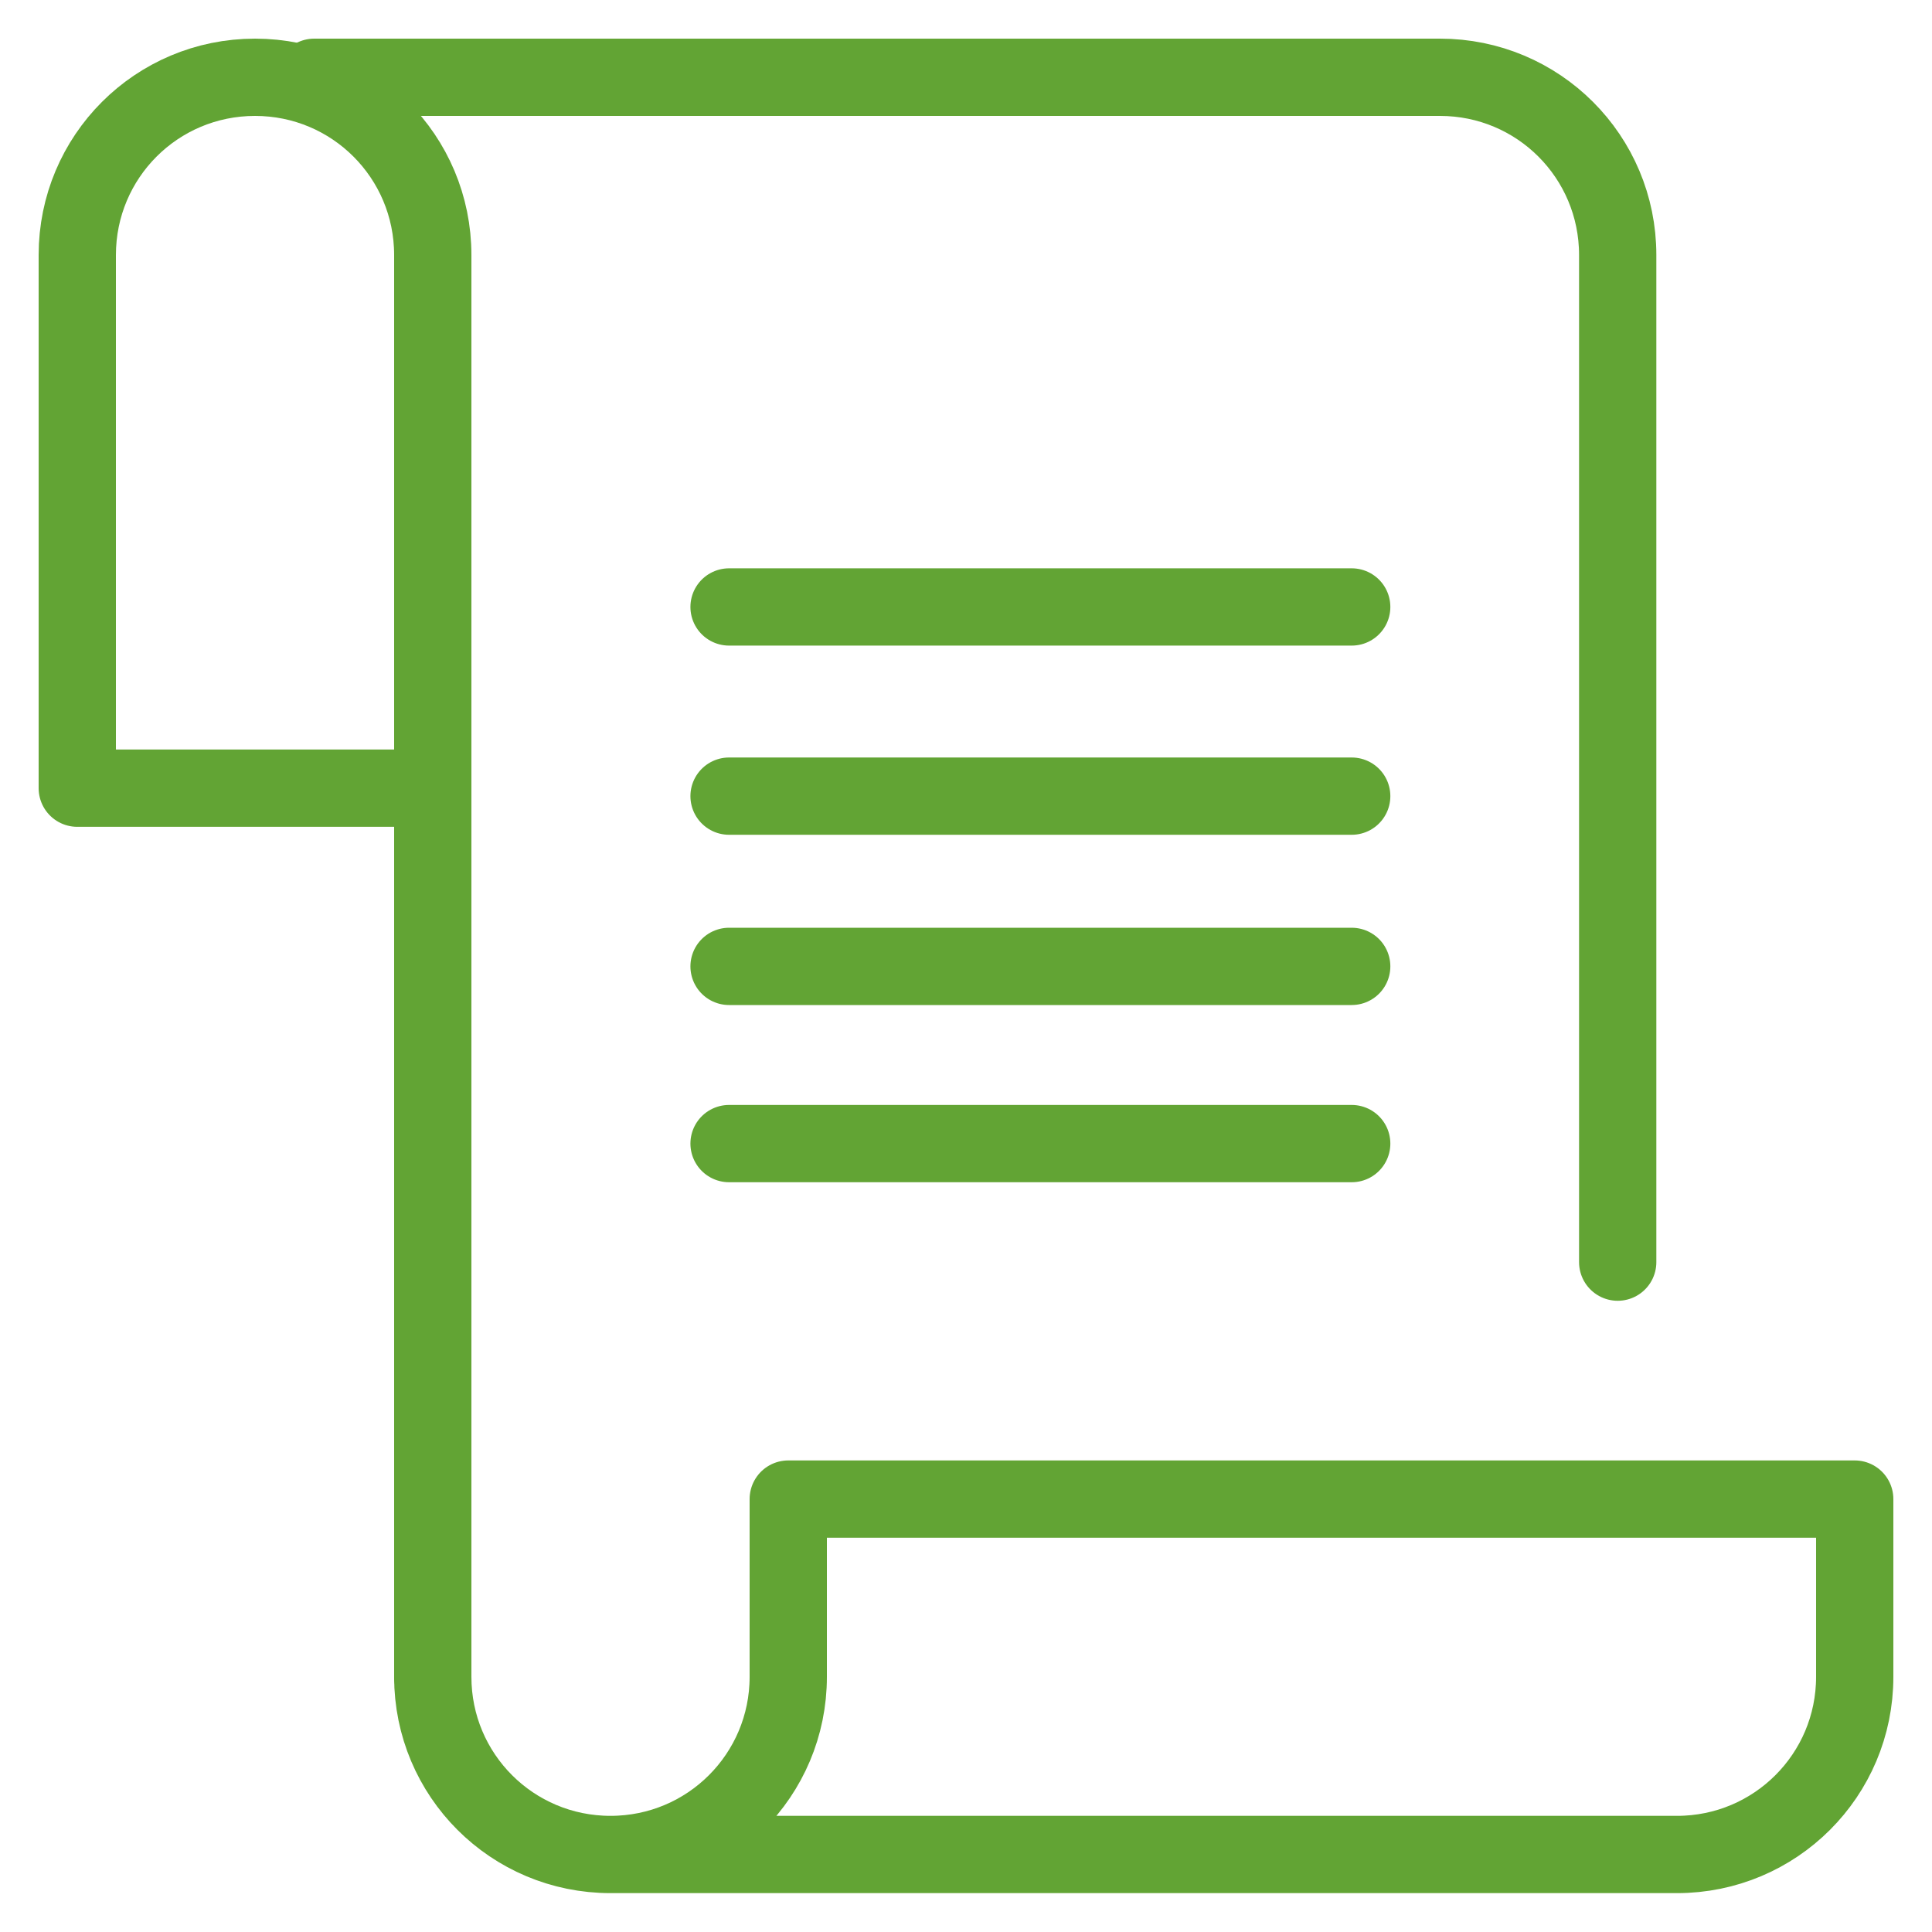 <svg width="25" height="25" viewBox="0 0 25 25" fill="none" xmlns="http://www.w3.org/2000/svg">
<path d="M4.066 1H18.633C19.906 1 20.933 2.027 20.933 3.3V16.332" stroke="#62A434" stroke-linecap="round" stroke-linejoin="round"/>
<path d="M5.6 21.698V19.398V8.666" stroke="#62A434" stroke-linecap="round" stroke-linejoin="round"/>
<path d="M3.3 1C4.573 1 5.6 2.027 5.6 3.3V10.199H1V3.3C1 2.027 2.027 1 3.3 1Z" stroke="#62A434" stroke-linecap="round" stroke-linejoin="round"/>
<path d="M5.6 19.398V21.698C5.6 22.97 6.627 23.997 7.9 23.997M7.9 23.997C9.172 23.997 10.2 22.97 10.2 21.698V19.398H24V21.698C24 22.97 22.972 23.997 21.7 23.997H7.9Z" stroke="#62A434" stroke-linecap="round" stroke-linejoin="round"/>
<path d="M9.434 14.798H17.491" stroke="#62A434" stroke-linecap="round" stroke-linejoin="round"/>
<path d="M9.434 12.505H17.491" stroke="#62A434" stroke-linecap="round" stroke-linejoin="round"/>
<path d="M9.434 10.302H17.491" stroke="#62A434" stroke-linecap="round" stroke-linejoin="round"/>
<path d="M9.434 7.854H17.491" stroke="#62A434" stroke-linecap="round" stroke-linejoin="round"/>
</svg>
